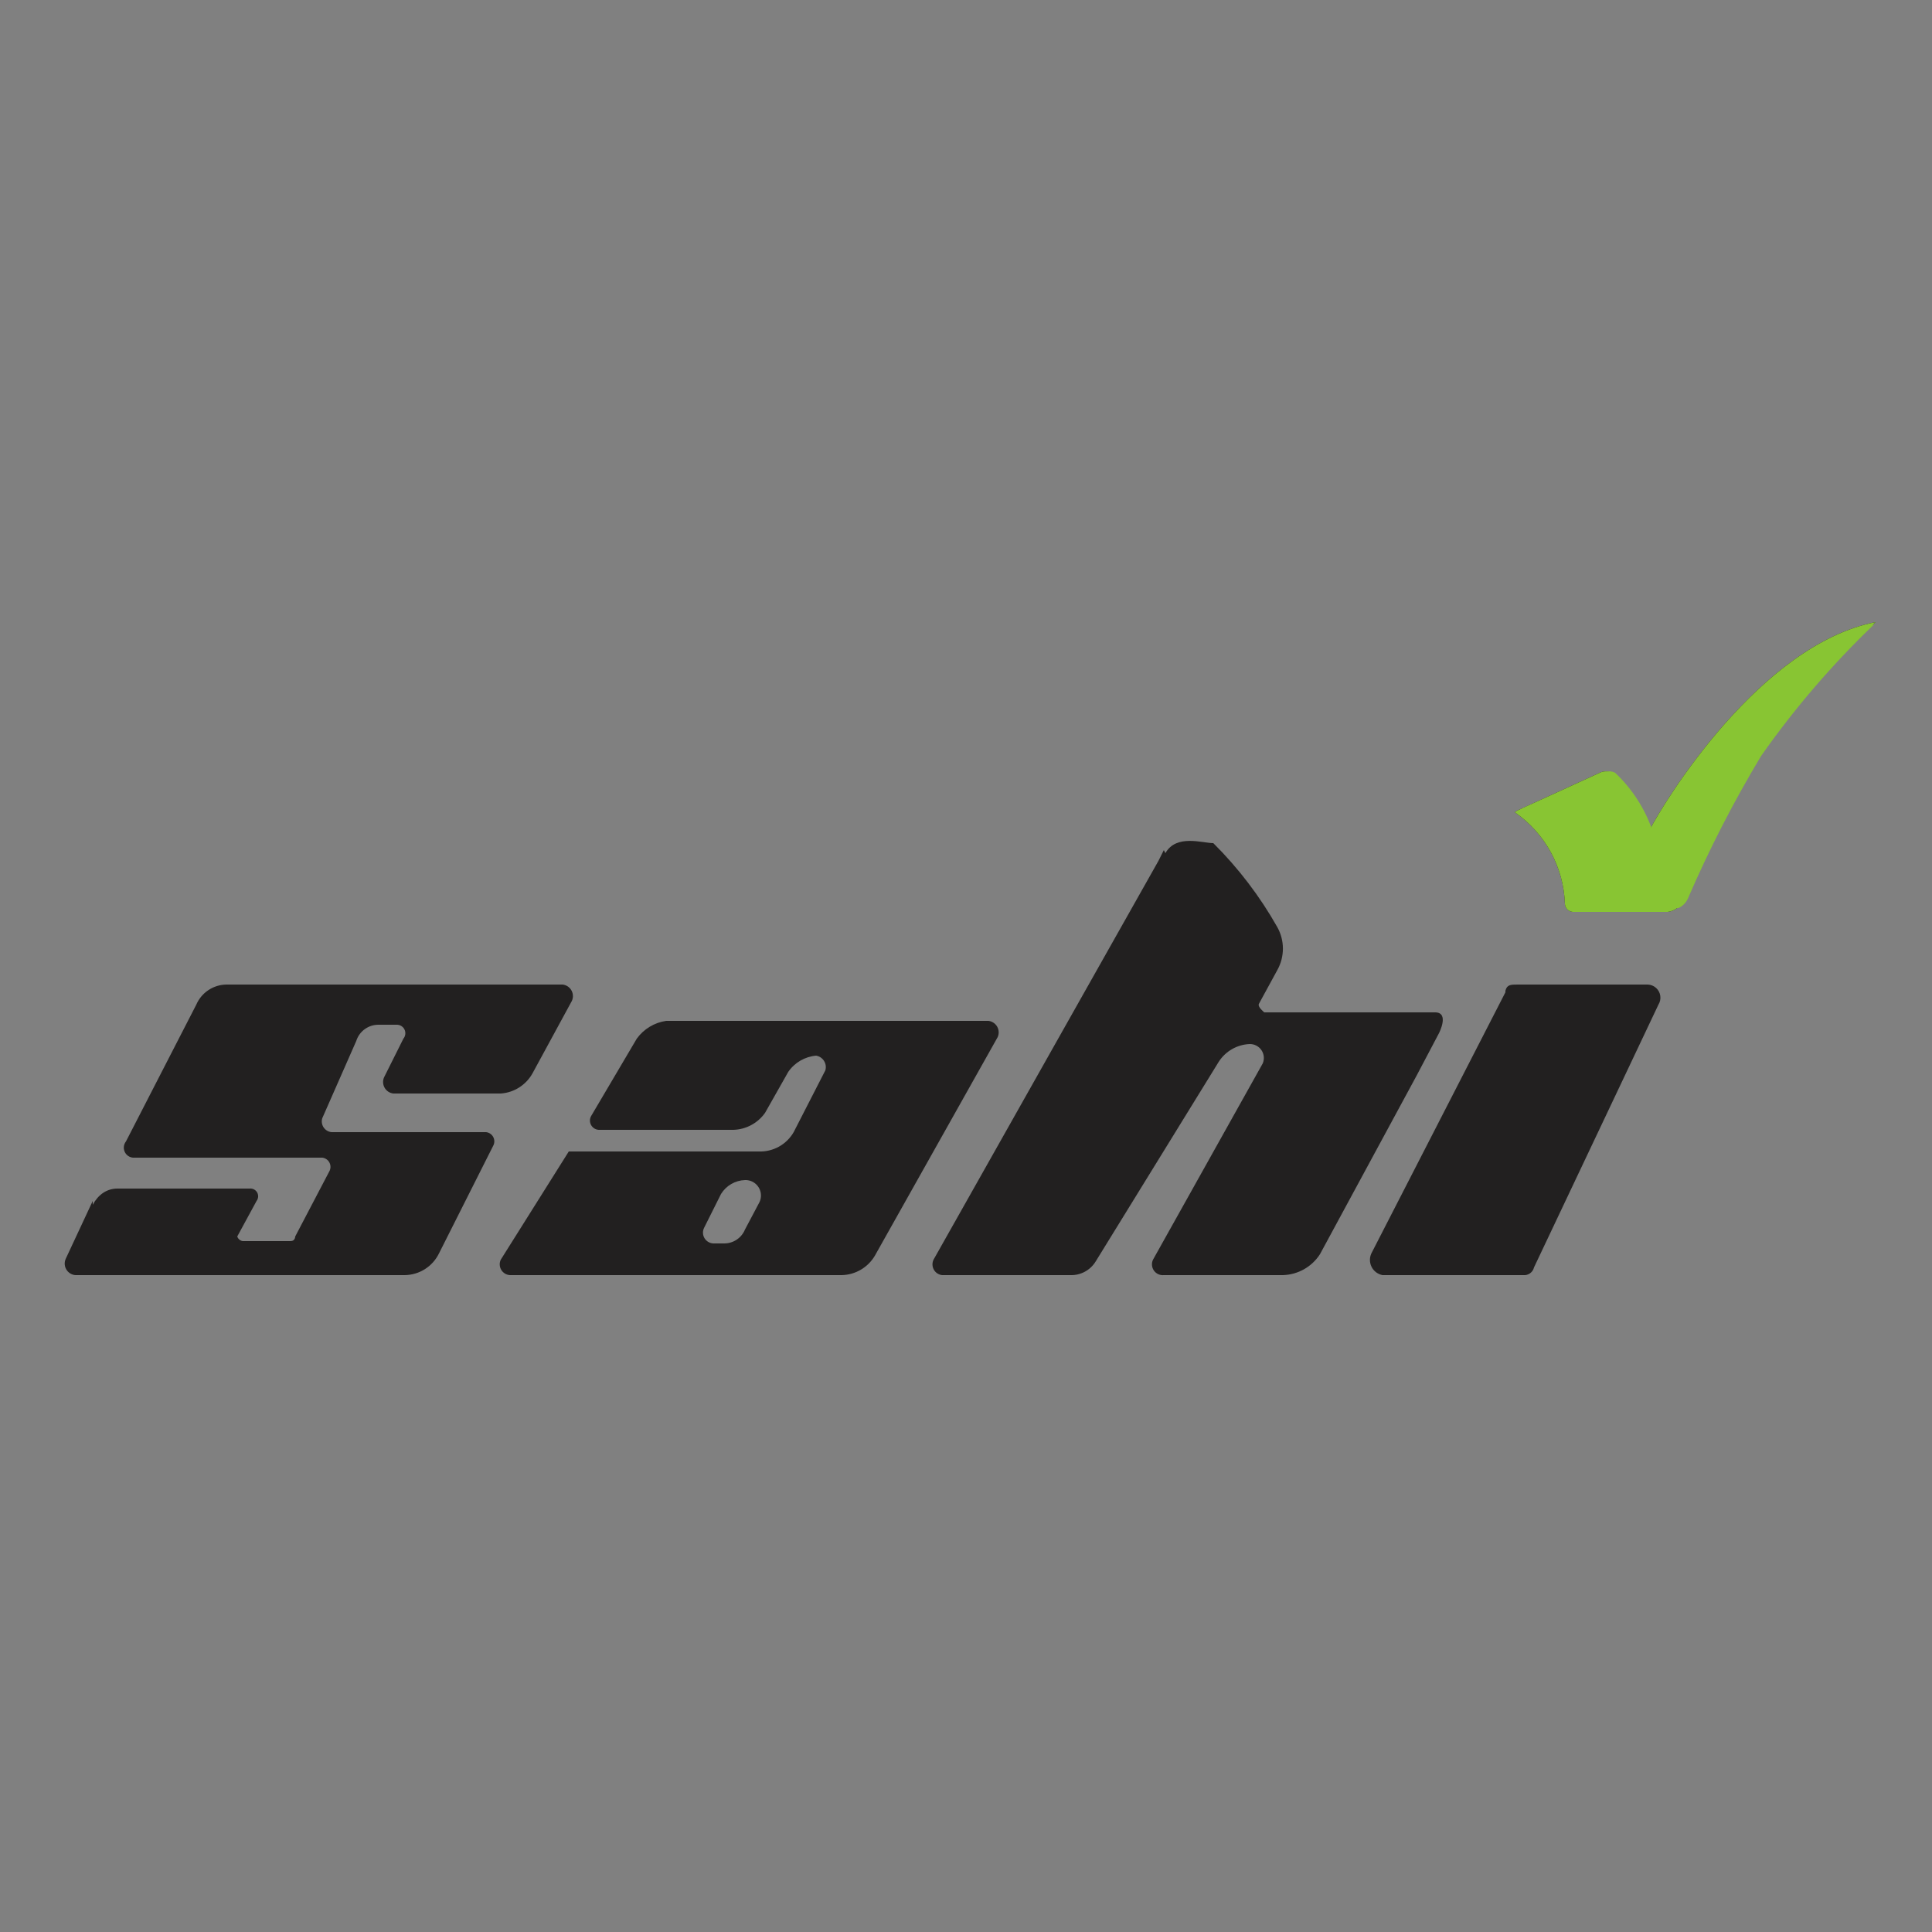 <svg id="Layer_1" data-name="Layer 1" xmlns="http://www.w3.org/2000/svg" xmlns:xlink="http://www.w3.org/1999/xlink" viewBox="0 0 25 25"><rect x="0" y="0" width="25" height="25" fill="#808080" stroke="none"/><defs><style>.cls-1,.cls-2,.cls-4{fill:none;}.cls-2{clip-rule:evenodd;}.cls-3{fill:#fff;}.cls-4{fill-rule:evenodd;}.cls-5{clip-path:url(#clip-path);}.cls-6{clip-path:url(#clip-path-2);}.cls-7{clip-path:url(#clip-path-3);}.cls-8{clip-path:url(#clip-path-4);}.cls-9{clip-path:url(#clip-path-5);}.cls-10{clip-path:url(#clip-path-6);}.cls-11{clip-path:url(#clip-path-7);}.cls-12{clip-path:url(#clip-path-8);}.cls-13{clip-path:url(#clip-path-9);}.cls-14{clip-path:url(#clip-path-10);}.cls-15{clip-path:url(#clip-path-11);}.cls-16{clip-path:url(#clip-path-12);}.cls-17{clip-path:url(#clip-path-13);}.cls-18{clip-path:url(#clip-path-14);}.cls-19{clip-path:url(#clip-path-15);}.cls-20{clip-path:url(#clip-path-16);}.cls-21{clip-path:url(#clip-path-17);}.cls-22{clip-path:url(#clip-path-18);}.cls-23{clip-path:url(#clip-path-19);}.cls-24{clip-path:url(#clip-path-20);}.cls-25{clip-path:url(#clip-path-21);}.cls-26{clip-path:url(#clip-path-22);}.cls-27{clip-path:url(#clip-path-23);}.cls-28{fill:#222020;}.cls-29{clip-path:url(#clip-path-24);}.cls-30{clip-path:url(#clip-path-26);}.cls-31{clip-path:url(#clip-path-28);}.cls-32{clip-path:url(#clip-path-30);}.cls-33{isolation:isolate;}.cls-34{clip-path:url(#clip-path-32);}.cls-35{clip-path:url(#clip-path-33);}.cls-36{fill:#88c533;}.cls-37{clip-path:url(#clip-path-37);}.cls-38{clip-path:url(#clip-path-38);}.cls-39{clip-path:url(#clip-path-39);}.cls-40{clip-path:url(#clip-path-40);}.cls-41{clip-path:url(#clip-path-41);}.cls-42{clip-path:url(#clip-path-42);}.cls-43{clip-path:url(#clip-path-43);}.cls-44{clip-path:url(#clip-path-44);}.cls-45{clip-path:url(#clip-path-45);}.cls-46{clip-path:url(#clip-path-46);}.cls-47{clip-path:url(#clip-path-47);}.cls-48{clip-path:url(#clip-path-48);}.cls-49{clip-path:url(#clip-path-49);}.cls-50{clip-path:url(#clip-path-50);}.cls-51{clip-path:url(#clip-path-51);}.cls-52{clip-path:url(#clip-path-52);}</style><clipPath id="clip-path"><rect class="cls-1" x="-61.03" y="806.75" width="19.26" height="20"/></clipPath><clipPath id="clip-path-2"><path class="cls-1" d="M-137.84-144.09a2.06,2.06,0,0,0-2.26,2c0,1.26.74,1.85,1.85,2.33l.39.16c.7.31,1.05.5,1.05,1s-.33.76-1,.76-1.13-.52-1.46-1.06l-1.21.81a2.81,2.81,0,0,0,2.7,1.62c1.47,0,2.56-.76,2.56-2.15s-.74-1.87-2.05-2.43l-.39-.16c-.66-.29-1-.48-1-.94a.67.67,0,0,1,.74-.66,1,1,0,0,1,1,.66l1.21-.77A2.28,2.28,0,0,0-137.84-144.09Zm-5,0V-139c0,.78-.3,1-.81,1a1.34,1.34,0,0,1-1.16-.77l-1.27.77a2.84,2.84,0,0,0,2.53,1.62,2.12,2.12,0,0,0,2.33-2.36v-5.33Zm-6.61-6.88h14.84a.27.27,0,0,1,.27.27v14.84a.27.27,0,0,1-.27.27h-14.84a.27.27,0,0,1-.27-.27V-150.7A.27.27,0,0,1-149.49-151Zm0-.81a1.09,1.09,0,0,0-1.08,1.08v14.84a1.09,1.09,0,0,0,1.08,1.08h14.84a1.09,1.09,0,0,0,1.08-1.08V-150.7a1.09,1.09,0,0,0-1.08-1.08Z"/></clipPath><clipPath id="clip-path-3"><path class="cls-2" d="M-111.69-143.12l-.31-.49c-.1-.16-.2-.33-.29-.51a5,5,0,0,1-.47-1.16,2,2,0,0,1,.63-1.72,1.92,1.92,0,0,1,.18-.22c.4-.45.93-1,1.35-1.44a2.6,2.6,0,0,0,.74-1.71c0-.39,0-1.21-.29-1.36a2.84,2.84,0,0,1-.13,1.55,3.43,3.43,0,0,1-1.12,1.49c-.38.32-1,.91-1.34,1.26a3.49,3.49,0,0,0-.72,1,1.39,1.39,0,0,0,.24,1.35c.11.19.22.35.34.52s.27.34.38.5.27.32.4.48.33.39.41.45"/></clipPath><clipPath id="clip-path-4"><path class="cls-2" d="M-106.39-138.09c.16.2,0,.29-.23.37a29.16,29.16,0,0,1-5.46.43,22.71,22.71,0,0,1-3.21-.16c-.17,0-.92-.11-.95-.26s.11-.16.18-.19a3.7,3.7,0,0,1,1-.24,3.13,3.13,0,0,0,.36-.05,4.75,4.75,0,0,0-2.46.53c-.22.24.15.35.4.41a22.14,22.14,0,0,0,3.86.28c1.52,0,5.17,0,6.5-.69.08,0,.24-.12.25-.2s-.14-.2-.22-.23"/></clipPath><clipPath id="clip-path-5"><path class="cls-2" d="M-110.53-141.89a4,4,0,0,0,.81-.58,1.5,1.5,0,0,0,.5-.89,1.87,1.87,0,0,0-.37-1c-.47-.69-.85-1.09-.21-1.86a4.66,4.66,0,0,1,.72-.68,13,13,0,0,1,1.25-.85l.43-.27a8,8,0,0,0-1.08.35,6.81,6.81,0,0,0-1,.46c-1,.54-1.93,1.39-1.54,2.56.26.8,1,1.27,1,1.87,0,.36-.4.73-.51.91"/></clipPath><clipPath id="clip-path-6"><path class="cls-2" d="M-108.63-138.69a6.06,6.06,0,0,1-.86-.38c-.17-.08-.1-.07-.32,0a16.36,16.36,0,0,1-3.22.16c-.24,0-.9,0-1-.21s0-.21.08-.28c-.61.11-1.22.54-.38.89a9.44,9.44,0,0,0,4,.25,15.19,15.19,0,0,0,1.77-.4"/></clipPath><clipPath id="clip-path-7"><path class="cls-2" d="M-108.63-139.9a1.39,1.39,0,0,1-.55-.31c-.12-.1-.08-.08-.33,0-.92.15-3.63.41-4.41.09-.1,0-.22-.1-.22-.22s.11-.21.16-.29c-.63.08-1.23.67-.39,1a12.32,12.32,0,0,0,4,.2,10.09,10.09,0,0,0,1.76-.4"/></clipPath><clipPath id="clip-path-8"><path class="cls-2" d="M-107.4-142.59a3.19,3.19,0,0,0-.42.05l-.44,0c-.89.11-1.88.19-2.78.23-.69,0-3.33.11-3.72-.19,0-.14.16-.23.28-.28a8,8,0,0,1,1.37-.38,7.52,7.52,0,0,0-2.71.61c-.61.31.4.43.77.48a27.27,27.27,0,0,0,6.45-.14,1.54,1.54,0,0,0,.67-.15c.17-.09.38-.19.53-.28"/></clipPath><clipPath id="clip-path-9"><path class="cls-2" d="M-114.78-136.13a14.43,14.43,0,0,0,2.52.36,25.16,25.16,0,0,0,2.88,0,12.67,12.67,0,0,0,3.69-.6c.26-.11.71-.35.75-.58a1.13,1.13,0,0,0-.21.12c-1.87,1-6.14.92-8.34.8l-1.29-.09"/></clipPath><clipPath id="clip-path-10"><path class="cls-2" d="M-107-142.82a1.2,1.2,0,0,1,1.23.24,1.34,1.34,0,0,1,.09,1.4,4.68,4.68,0,0,1-1.42,1.57l-.25.18a4.66,4.66,0,0,0,1.41-.67,2.56,2.56,0,0,0,1-1.21,1.35,1.35,0,0,0-.5-1.58,1.32,1.32,0,0,0-.8-.23,1.09,1.09,0,0,0-.73.3"/></clipPath><clipPath id="clip-path-11"><path class="cls-1" d="M-81.82-149.11a.67.67,0,0,1,.64.69.67.67,0,0,1-.64.68.67.67,0,0,1-.65-.68A.67.67,0,0,1-81.82-149.11ZM-80-150.2a9.4,9.4,0,0,0-1.65.14c-1.45.27-1.72.83-1.72,1.86v1.36h3.45v.46h-4.74a2.16,2.16,0,0,0-2.15,1.81,6.88,6.88,0,0,0,0,3.63c.24,1.06.83,1.81,1.83,1.81h1.18v-1.63A2.23,2.23,0,0,1-81.61-143h3.44a1.78,1.78,0,0,0,1.73-1.82v-3.4a2,2,0,0,0-1.73-1.86A10.8,10.8,0,0,0-80-150.2Z"/></clipPath><clipPath id="clip-path-12"><path class="cls-1" d="M-77.91-137.72a.66.66,0,0,1,.64.67.67.67,0,0,1-.64.68.67.67,0,0,1-.65-.68A.66.66,0,0,1-77.91-137.72Zm1.93-8.56v1.58a2.24,2.24,0,0,1-2.15,2.25h-3.43a1.78,1.78,0,0,0-1.72,1.8v3.38c0,1,.81,1.52,1.72,1.8a5.57,5.57,0,0,0,3.43,0c.87-.26,1.72-.78,1.72-1.8v-1.36h-3.43v-.45h5.15c1,0,1.37-.71,1.72-1.79a6.31,6.31,0,0,0,0-3.61c-.25-1-.72-1.8-1.72-1.8Z"/></clipPath><clipPath id="clip-path-13"><path class="cls-3" d="M-47.68-110l-2.93,2.93a.24.24,0,0,1-.35,0l-.66-.66a.24.24,0,0,1,0-.35l2.1-2.1-2.1-2.09a.25.25,0,0,1,0-.36l.66-.65a.24.24,0,0,1,.35,0l2.93,2.93A.24.24,0,0,1-47.68-110Z"/></clipPath><clipPath id="clip-path-14"><rect class="cls-3" x="-46.7" y="-108.75" width="5.55" height="1.51" rx="0.38"/></clipPath><clipPath id="clip-path-15"><polygon class="cls-1" points="-151.55 -80.5 -131.15 -80.5 -131.15 -73.07 -141.35 -73.07 -141.35 -71.76 -146.02 -71.76 -146.02 -73.07 -151.55 -73.07 -151.55 -80.5"/></clipPath><clipPath id="clip-path-16"><polygon class="cls-1" points="-149.36 -73.95 -147.54 -73.95 -147.54 -77.66 -146.45 -77.66 -146.45 -73.95 -145.72 -73.95 -145.72 -79.05 -149.36 -79.05 -149.36 -73.95"/></clipPath><clipPath id="clip-path-17"><path class="cls-1" d="M-141.35-75.71h-1.09V-77.8h1.09ZM-144.26-79v5.83h1.82v-1.25h1.82V-79Z"/></clipPath><clipPath id="clip-path-18"><polygon class="cls-1" points="-139.89 -79.05 -139.89 -73.95 -137.84 -73.95 -137.84 -77.66 -136.61 -77.66 -136.61 -73.95 -135.38 -73.95 -135.38 -77.66 -134.16 -77.66 -134.16 -73.95 -133.34 -73.95 -133.34 -79.05 -139.89 -79.05"/></clipPath><clipPath id="clip-path-19"><path class="cls-1" d="M-68.72-77.25v2.77A1.38,1.38,0,0,1-70.1-73.1h-2.77a1.38,1.38,0,0,1-1.38-1.38v-2.77a1.38,1.38,0,0,1,1.38-1.38h2.77A1.38,1.38,0,0,1-68.72-77.25Zm-7.37,0v2.77a1.38,1.38,0,0,1-1.39,1.38h-2.76a1.38,1.38,0,0,1-1.39-1.38v-2.77a1.38,1.38,0,0,1,1.39-1.38h2.76A1.38,1.38,0,0,1-76.09-77.25Zm-7.38,0v2.77a1.38,1.38,0,0,1-1.38,1.38h-2.77A1.38,1.38,0,0,1-89-74.48v-2.77a1.38,1.38,0,0,1,1.38-1.38h2.77A1.38,1.38,0,0,1-83.47-77.25Z"/></clipPath><clipPath id="clip-path-20"><path class="cls-1" d="M-40-72h-3.69v-5.86h3.57v1.09h-2.26v1.21h2.13v1.08h-2.13v1.39H-40V-72Zm-.29,4.86H-53.12v-3.78h12.79ZM-53.58-72v-5.86H-50v1.09h-2.26v1.21h2.13v1.08h-2.13v1.39h2.38V-72Zm4.21-5.86h1.51l.5,1.07c.18.35.3.64.44,1h0c.14-.37.25-.63.39-1l.49-1.07h1.5L-46.16-75l1.72,3h-1.51L-46.47-73c-.22-.41-.35-.72-.52-1.06h0c-.12.34-.27.65-.45,1.06L-47.93-72h-1.5l1.68-3Zm-3.75-7.5h9v4a.38.38,0,0,0,.38.39h3.43v2H-53.12Zm14,6.37h-.48v-2.36a.43.43,0,0,0-.09-.26L-43.46-86h0a.46.46,0,0,0-.07-.07h0l-.08,0h0l-.09,0h-9.36a.78.78,0,0,0-.77.79V-79h-.48a1.12,1.12,0,0,0-1.11,1.12V-72a1.12,1.12,0,0,0,1.11,1.12h.48v4a.77.77,0,0,0,.77.78h12.79a.78.78,0,0,0,.77-.78v-4h.48A1.11,1.11,0,0,0-38-72v-5.83A1.11,1.11,0,0,0-39.08-79Z"/></clipPath><clipPath id="clip-path-21"><path class="cls-1" d="M-15.9,15.52a1,1,0,0,0-1,1h2A1,1,0,0,0-15.9,15.52Zm0-1.2A2.45,2.45,0,0,1-13.28,17v.49h-3.64v.09a1,1,0,0,0,1.06,1.15,1,1,0,0,0,1-.49h1.56A2.35,2.35,0,0,1-15.9,20a2.51,2.51,0,0,1-2.71-2.8C-18.57,15.38-17.59,14.32-15.9,14.32Zm-7.29-1.83c1.65,0,2.8.89,2.85,2.23H-22a1.07,1.07,0,0,0-1.16-.85c-.62,0-1.07.31-1.07.76s.32.62,1.07.75l.93.18c1.43.27,2.05.89,2.05,2,0,1.46-1.11,2.35-3,2.35s-2.93-.84-3-2.22h1.74c0,.53.57.84,1.29.84s1.15-.31,1.15-.8-.31-.62-1.11-.75l-.93-.18c-1.29-.27-2-1-2-2.09C-26,13.38-24.92,12.49-23.19,12.49Zm-3.64-9.91a1.81,1.81,0,0,0-1.83,1.83V20.76a1.8,1.8,0,0,0,1.83,1.82h16.35a1.8,1.8,0,0,0,1.82-1.82V4.49l-6.8,6.85-4.62-4.62,1.91-1.91,2.67,2.66,4.89-4.89Z"/></clipPath><clipPath id="clip-path-22"><path class="cls-2" d="M19.63,10.49,20.7,10a.16.16,0,0,1,.15,0,1.82,1.82,0,0,1,.49.75s0,0,0,0c.2-.39,1.44-2.41,2.93-2.7a11.31,11.31,0,0,0-1.49,1.73,16.57,16.57,0,0,0-1,1.87.25.25,0,0,1-.2.15H20.35a.11.11,0,0,1-.1-.1,1.5,1.5,0,0,0-.65-1.19,0,0,0,0,1,0,0"/></clipPath><clipPath id="clip-path-23"><rect class="cls-1" x="-300.87" y="-407.7" width="1104.9" height="2486.44"/></clipPath><clipPath id="clip-path-24"><path class="cls-2" d="M1.2,15.54l-.35.75A.15.15,0,0,0,1,16.5H5.24a.5.5,0,0,0,.44-.28l.7-1.39a.12.12,0,0,0-.09-.18h-2a.14.14,0,0,1-.12-.18l.44-1a.3.3,0,0,1,.29-.21h.23a.11.11,0,0,1,.09.18l-.25.5a.15.15,0,0,0,.12.21H6.48a.51.51,0,0,0,.41-.26l.5-.92a.15.15,0,0,0-.11-.23H2.93a.43.43,0,0,0-.39.26l-.91,1.77a.13.13,0,0,0,.09.21H4.17a.12.12,0,0,1,.09.18L3.82,16s0,.06-.06.06H3.14A.09.09,0,0,1,3.07,16l.25-.46a.1.1,0,0,0-.09-.16H1.52c-.14,0-.25.08-.32.21"/></clipPath><clipPath id="clip-path-26"><path class="cls-2" d="M8.24,13.44l-.59,1a.12.12,0,0,0,.11.18H9.49a.52.52,0,0,0,.41-.22l.3-.53a.49.49,0,0,1,.36-.21h0a.15.15,0,0,1,.12.19l-.41.8a.5.5,0,0,1-.45.25H7.36L6.48,16.3a.14.14,0,0,0,.12.2h4.29a.51.51,0,0,0,.43-.25l1.59-2.83a.15.15,0,0,0-.12-.21H8.62a.57.57,0,0,0-.38.23m1.13,2.65H9.23a.14.14,0,0,1-.12-.2l.22-.44a.38.38,0,0,1,.31-.18.2.2,0,0,1,.18.3l-.18.34a.29.29,0,0,1-.27.18M15.06,11l-.07.14L12.08,16.3a.14.14,0,0,0,.11.2h1.66a.37.37,0,0,0,.33-.18l1.59-2.58a.5.5,0,0,1,.4-.23.18.18,0,0,1,.17.25L14.92,16.3a.14.14,0,0,0,.14.2H16.6a.59.59,0,0,0,.48-.27l1.25-2.31.29-.55s.14-.27-.05-.27H16.36s-.09-.07-.07-.11l.24-.44a.57.57,0,0,0,0-.55,5,5,0,0,0-.83-1.09c-.14,0-.48-.12-.62.13"/></clipPath><clipPath id="clip-path-28"><path class="cls-2" d="M19.48,12.84l-1.73,3.37a.2.2,0,0,0,.14.29h1.82a.13.13,0,0,0,.14-.1L21.46,13a.17.17,0,0,0-.14-.26H19.64c-.09,0-.14,0-.16.08"/></clipPath><clipPath id="clip-path-30"><rect class="cls-1" x="19.68" y="8.06" width="4.6" height="3.69"/></clipPath><clipPath id="clip-path-32"><rect class="cls-1" x="19.44" y="8.06" width="4.85" height="4.04"/></clipPath><clipPath id="clip-path-33"><path class="cls-2" d="M19.7,10.46,20.75,10a.16.16,0,0,1,.15,0,1.86,1.86,0,0,1,.48.74,0,0,0,1,0,0,0c.19-.38,1.41-2.37,2.87-2.66a11.53,11.53,0,0,0-1.46,1.7,15.51,15.51,0,0,0-.95,1.85.24.24,0,0,1-.2.14H20.41a.11.11,0,0,1-.1-.09,1.51,1.51,0,0,0-.63-1.18,0,0,0,0,1,0,0"/></clipPath><clipPath id="clip-path-37"><path class="cls-2" d="M-147.69,57.39a1.92,1.92,0,0,1-.93-.24,2,2,0,0,1-1-1.77v-8a2,2,0,0,1,2-2,2,2,0,0,1,2,2v4.26l6.31-4.26-9.38-6.34a2,2,0,0,1-.55-2.77,2,2,0,0,1,2.74-.56l11.85,8a2,2,0,0,1,.87,1.67,2,2,0,0,1-.87,1.66l-11.84,8a2,2,0,0,1-1.1.34"/></clipPath><clipPath id="clip-path-38"><rect class="cls-1" x="-90.39" y="37.35" width="20.49" height="20"/></clipPath><clipPath id="clip-path-39"><path class="cls-2" d="M-78.42,55.76l-.33,0H-79c.08-.18.14-.33.19-.43l.37.38"/></clipPath><clipPath id="clip-path-40"><path class="cls-2" d="M-78.55,47.5a5.77,5.77,0,0,1-.54.37l-.63.37a7.19,7.19,0,0,0-.75.15l0,0a.1.1,0,0,0-.06.08l-.64,2.06-3.4.74-1.07-.73L-86,48.07c.61-.11,1.42-.23,2.4-.34a4.08,4.08,0,0,0-.31.39l-.58.82.85-.56a12.57,12.57,0,0,1,1.43-.78c1-.07,1.93-.11,2.89-.11Zm-5.3,2.8a2,2,0,0,1,.95-.11h.27c.44,0,.8,0,.8-.65s-.32-1.23-.76-1.22-.86.56-.84,1.24a1.15,1.15,0,0,0,.08.39.73.73,0,0,0-.5.35Zm11.19-2.24L-73,50.18l-1.08.74-3.39-.38-.64-2a.15.15,0,0,0-.09-.1,6.86,6.86,0,0,0-.89-.16H-79a14.09,14.09,0,0,0,2.64-.63C-74.79,47.72-73.53,47.91-72.66,48.06Zm-2.17,2s-.1-.29-.51-.24a.87.87,0,0,0,.06-.43c-.06-.68-.46-1.22-.9-1.2s-.72.58-.7,1.26.4.67.84.66C-75.45,50.06-75.13,49.88-74.83,50Z"/></clipPath><clipPath id="clip-path-41"><path class="cls-2" d="M-76,49c0,.21-.1.39-.22.39s-.23-.16-.23-.38h0c0-.22.09-.4.22-.4h0c.12,0,.22.17.23.38h0m-6.31.28c0,.22-.09.4-.21.41s-.23-.17-.23-.39h0c0-.21.09-.39.21-.4h0c.13,0,.23.17.23.38"/></clipPath><clipPath id="clip-path-42"><path class="cls-2" d="M-71.18,49a4.12,4.12,0,0,0-.4-.23l-.29,2a.15.15,0,0,1-.06.1l-.41.28a.5.5,0,0,1,0,.12,1.2,1.2,0,0,0,1-.39,8.3,8.3,0,0,0,.22-1.18c0-.51,0-.61-.05-.66m-6.29,7.46a2,2,0,0,1-.72-.45l0,0a4,4,0,0,1-.5.07h-.36a2,2,0,0,1-1,.68,6.2,6.2,0,0,0,2.64-.26m-8.7-4.81a.29.29,0,0,0,0-.09l-.53-.36a.13.13,0,0,1-.06-.1L-87,49a4.41,4.41,0,0,0-.47.27s-.09.15,0,.64a8.39,8.39,0,0,0,.3,1.36,1.43,1.43,0,0,0,1.07.34m7.91-.09a.15.15,0,0,1-.12-.1L-79,49.33l-.29,0-.29,0-.63,2.06a.14.14,0,0,1-.11.09l-.3.07c0,.11-.11.26-.4.35a32.65,32.65,0,0,1-3.65.93,3.25,3.25,0,0,1-.83-.38c-.1-.25-.16-.42-.18-.46h0a9.38,9.38,0,0,0,1.18,2.21l1.74-.53c.46-.7,1.12-1.39,1.58-1.41H-81c.23,0,.44,0,.65,0a.75.75,0,0,1-.23-.41,2,2,0,0,0,1.34.36A2.43,2.43,0,0,0-78,51.71v-.13l-.3,0"/></clipPath><clipPath id="clip-path-43"><path class="cls-2" d="M-77.65,51.82a.68.68,0,0,1-.31-.17v.06a.75.75,0,0,1-.33.56A4.36,4.36,0,0,1-77.23,52a.52.52,0,0,1,.38.15l0,0,1.25,1,1.22.13c.23,0,.44,0,.64,0h.18A10.71,10.71,0,0,0-72.93,52a4.12,4.12,0,0,1-1,.56,34,34,0,0,1-3.7-.77"/></clipPath><clipPath id="clip-path-44"><path class="cls-2" d="M-70.33,44.41a1.5,1.5,0,0,0,0-.2.68.68,0,0,0,0-.14,3.82,3.82,0,0,0-.61-.41,6.24,6.24,0,0,0-.73-.37c-.25-.12-.51-.22-.77-.32a2.26,2.26,0,0,0-.39-.15l-.39-.15c.28,0,.55.11.82.18a4.61,4.61,0,0,1,.53.15,8.09,8.09,0,0,0-7.45-5.27A8.07,8.07,0,0,0-86.8,43a5.08,5.08,0,0,1,.52-.15c.28-.07.55-.13.83-.18l-.4.15a3.12,3.12,0,0,0-.39.15c-.25.1-.51.2-.76.32a6.24,6.24,0,0,0-.73.37,3.82,3.82,0,0,0-.61.41l0,.14a1.23,1.23,0,0,1,0,.2c0,.14,0,.28,0,.41a5.55,5.55,0,0,0,.06.82,4.36,4.36,0,0,0,.16.8,3,3,0,0,0,.13.39L-88,47l0,.09v0l.07,0,.12.06.24.11h0l-.22-.86s.48-.12,1.23-.27l-.18,0-.51-.16-.23-.11a1.16,1.16,0,0,1-.21-.16,13.18,13.18,0,0,0,4,0,41.26,41.26,0,0,1,4.16-.23,41.26,41.26,0,0,1,4.16.23,13.19,13.19,0,0,0,4,0,1.66,1.66,0,0,1-.21.16l-.24.11-.5.16h-.08c.83.15,1.3.28,1.35.29l-.21.82.13-.06.12-.06.06,0,0,0,0-.09a1.42,1.42,0,0,0,.08-.18c.05-.13.09-.26.13-.39a7.08,7.08,0,0,0,.16-.8,4.46,4.46,0,0,0,0-.82,2.88,2.88,0,0,0,0-.41"/></clipPath><clipPath id="clip-path-45"><path class="cls-2" d="M-75.95,42.83a5.89,5.89,0,0,1-.17,1.64.22.22,0,0,0,0,.08l-.66-.06a3.41,3.41,0,0,0,.31-1.25,6.31,6.31,0,0,0,.52-.41m-6.3.41a3.45,3.45,0,0,0,.32,1.24l-.66.06v-.07a5.19,5.19,0,0,1-.17-1.64,4.78,4.78,0,0,0,.51.41m9,1.81v0l.07,0c.21.07.41.14.6.22a2.23,2.23,0,0,1-.64-1.26,4.74,4.74,0,0,1,0,1M-83,42.71l-2.1.59a7,7,0,0,0-.06,1.63h0a6.64,6.64,0,0,1,.2-1.22c.08-.17.52-.28.85-.36s.87-.24,1,.23a2.84,2.84,0,0,0,.24.7A6.49,6.49,0,0,1-83,42.71m7.36,0a5.88,5.88,0,0,1-.13,1.65,3,3,0,0,0,.28-.78c.1-.47.64-.31,1-.23s.77.19.84.36a5.61,5.61,0,0,1,.21,1.16,6.76,6.76,0,0,0-.08-1.57l-2.1-.59m-6.58.18.23.17a.17.17,0,0,1,.06.11,3.16,3.16,0,0,0,.32,1.27v0c.76-.05,1.52-.07,2.28-.07s1.53,0,2.29.07v0a3.16,3.16,0,0,0,.32-1.27.14.14,0,0,1,.06-.11l.22-.16v0a10.21,10.21,0,0,0-.32-3.62c0,.47-.12,4.54-1.15,4.54h-2.82c-1.09,0-1.18-4.59-1.18-4.59l-.06.17a10.35,10.35,0,0,0-.28,3.52m-3.2,2.18v0a6.52,6.52,0,0,1,0-1,2.24,2.24,0,0,1-.65,1.26c.2-.09.4-.15.6-.22l.08,0"/></clipPath><clipPath id="clip-path-46"><path class="cls-2" d="M-72.36,51.22l-.06.27a2.8,2.8,0,0,0,.8.06,2.18,2.18,0,0,0,.27-.72,1.2,1.2,0,0,1-1,.39m-8.36,5.62A5,5,0,0,0-79,57,6.84,6.84,0,0,0-77,56.55a1.71,1.71,0,0,1-.5-.1,6.2,6.2,0,0,1-2.64.26,3.06,3.06,0,0,1-.49.11l-.12,0m-5.41-5.07a.65.65,0,0,0,0-.13,1.43,1.43,0,0,1-1.07-.34,2.11,2.11,0,0,0,.24.56,2.9,2.9,0,0,0,.87-.09m.6.68a3.25,3.25,0,0,0,.83.38A32.65,32.65,0,0,0-81,51.9a.53.53,0,0,0,.4-.35l-4.15.91h0l-.08,0-.16-.11-.49-.34h0l-.19-.13v0l0,.1h0s.08.21.18.46m12.72-.79c0-.09,0-.19.08-.29l-.15.1-.38.27-.42.29-.08,0h0L-78,51.58v.07a.67.67,0,0,0,.32.17,33.37,33.37,0,0,0,3.69.77,4.12,4.12,0,0,0,1-.56h0l.12-.36"/></clipPath><clipPath id="clip-path-47"><path class="cls-2" d="M-77.23,46.13l-.1.13a9.7,9.7,0,0,1-.8.87l-1.17,0c-.66,0-1.3,0-1.9,0a15,15,0,0,1,3-.89c.33-.06.66-.11,1-.14m-5,.37a7.33,7.33,0,0,0-1,.81c-.74.07-1.47.16-2.21.28a16.8,16.8,0,0,1,3.19-1.09m10.41,1.73-.34,2.39-1.66,1.15-4.33-.49-.66-2.11a.14.14,0,0,0-.11-.1,2.27,2.27,0,0,0-.42,0,2.27,2.27,0,0,0-.42,0,.15.15,0,0,0-.12.1l-.63,2.06-4.31.94L-86.51,51l-.33-2.68.22-.12.36-.08.31,2.53a.17.17,0,0,0,.06.1l1.18.81.08,0h0l3.54-.77,0,0a.11.11,0,0,0,.07-.08l.64-2.07a4.63,4.63,0,0,1,1-.14,4.73,4.73,0,0,1,1,.14l.64,2.07a.17.17,0,0,0,.12.1l3.54.39a.12.12,0,0,0,.1,0l1.17-.81a.11.11,0,0,0,.06-.09l.32-2.16.58.11m.44-1.49-.3,1.13a34.25,34.25,0,0,0-3.86-.57,9.88,9.88,0,0,0,1.8-1c1.1.15,1.92.32,2.36.42m-15.88,0,.08.31c.21-.16.42-.32.64-.46-.3,0-.54.11-.72.15"/></clipPath><clipPath id="clip-path-48"><path class="cls-2" d="M-75.28,46.1l-1.4-.07-.16.23a9.06,9.06,0,0,1-1.38,1.46,11,11,0,0,0,3.32-1.6l-.38,0M-78.7,46h-1.76l-.64.3h0a7.62,7.62,0,0,0-1.73,1.21l.22-.11A10.83,10.83,0,0,1-79.23,46h.53m-4,.08-.89,0-1,.07-.51,0-.15,0a14.12,14.12,0,0,0-3.34,2.71l.06-.07a13.51,13.51,0,0,1,5.86-2.81m9.87,7.53,0,0a1.84,1.84,0,0,1-.88.17c-.22,0-.44,0-.68,0-.48,0-1.29-.14-1.3-.14h-.06l0,0s-.71-.56-1.29-1l-.06,0c-.06,0-.06,0-.1,0a12.74,12.74,0,0,0-1.89.52l-.07,0-.07,0a5.2,5.2,0,0,0-1.7-.29h-.22c-.1,0-.61.25-1.28,1.28l0,.06-.08,0s-1.15.36-2.36.7l-.07,0-.08,0-.93-.42.1,0c.45.38,1.3,1.11,1.39,1.21l0,.05-.06-.07h0a2.26,2.26,0,0,0,.65.46,1.77,1.77,0,0,0,.37.12h.39l.81-.06.8-.08.8-.11.39-.06.18-.06.15-.1.29-.27.28-.29c.16-.16.29-.33.44-.5l.06-.06h0l.1.07c.18.13.37.28.55.4a6.76,6.76,0,0,0,.72.46l.18.09h.19l.42,0,.84-.15.84-.17.83-.19a2.34,2.34,0,0,0,.4-.13,1.63,1.63,0,0,0,.35-.23A2.67,2.67,0,0,0-73,54h0a2.65,2.65,0,0,0,.18-.42m-5.23-13h.5v-1h-3.61v1h.49v-.5h1v3H-80v.56h1.42v-.56H-79v-3h1v.5"/></clipPath><clipPath id="clip-path-49"><path class="cls-2" d="M-74.27,46.17h0l-.61,0h0a11,11,0,0,1-3.32,1.6l0,0A10.94,10.94,0,0,0-75.77,47a8.68,8.68,0,0,0,1.39-.77l.11-.07m-5-.2a11,11,0,0,0-3.39,1.42c.4-.2.81-.39,1.22-.56l.15-.06,0,0,.13,0,.07,0,.11,0,.09,0,.11,0,.1,0,.1,0,.11,0,.1,0,.13-.05.08,0,.22-.07.48-.14.67-.16h-.53m-3.42.09a13.51,13.51,0,0,0-5.86,2.81l-.06.07a19.06,19.06,0,0,1,5.37-2.57l.23-.07c.4-.11.8-.2,1.21-.28l-.89,0m10.3,7.33-.07,0,0,0h0l0,0h0l0,0h0l0,0h0l-.11.05A2.65,2.65,0,0,1-73,54h0a2.91,2.91,0,0,1-.55.65,1.92,1.92,0,0,1-.35.23,2.34,2.34,0,0,1-.4.13l-.83.19-.84.17-.84.15-.42,0h-.19l-.18-.09a6.76,6.76,0,0,1-.72-.46c-.18-.12-.37-.27-.55-.4l0,0h0l0,0h0l0,0,.15.18,0,0c.08.09.41.46.79.84a1.49,1.49,0,0,0,1.06.44,1.72,1.72,0,0,0,.44-.06l.44-.1c.45-.11,1-.22,1.28-.31l.07,0,.13,0,.19,0A1.63,1.63,0,0,0-73,54.77l.27-.52c.14-.28.29-.56.44-.84h0l0,0-.07,0M-79,54.63l0,0c-.15.17-.28.34-.44.5l-.28.29-.29.27-.15.1-.18,0-.39.07-.8.11-.8.08-.8.06h-.4a2.65,2.65,0,0,1-.37-.12,2.44,2.44,0,0,1-.65-.45h0l.08.09,0,0,0-.05c-.09-.1-.94-.83-1.39-1.21l-.1,0,.26.37c.13.18.26.37.4.55l.18.23a2.65,2.65,0,0,0,2.25,1.18l.46,0h.21c1-.12,1.3-.17,1.45-.19l.11,0h0a2.47,2.47,0,0,0,.68-.2,1.15,1.15,0,0,0,.57-.52c.28-.62.34-.77.34-.78l.1-.26"/></clipPath><clipPath id="clip-path-50"><path class="cls-2" d="M-76.21,49A.22.22,0,0,0-76,48.8a.24.24,0,0,0-.23-.22h0a.21.21,0,0,0-.22.22h0A.22.22,0,0,0-76.21,49Zm1.38,1c-.3-.14-.62,0-1.21,0-.44,0-.81,0-.84-.66s.26-1.25.7-1.26.84.52.89,1.2a.78.78,0,0,1,0,.43C-74.93,49.73-74.84,50-74.83,50Zm-7.68-.83a.24.24,0,0,0,.22-.23.24.24,0,0,0-.24-.22.22.22,0,0,0-.21.23A.22.22,0,0,0-82.51,49.19Zm.68.35c0,.68-.36.64-.8.65h-.27a2,2,0,0,0-.95.11.73.73,0,0,1,.5-.35,1.15,1.15,0,0,1-.08-.39c0-.68.4-1.24.84-1.24S-81.84,48.86-81.83,49.54Zm8.33-4.67s0,.08,0,.12l-.52-.13a17.42,17.42,0,0,0-1.76-.28h-.06v0a1.05,1.05,0,0,1,0-.19,6.19,6.19,0,0,0,.12-1.65l2.1.59A6.76,6.76,0,0,1-73.5,44.87Zm-2.62-.4v.08l-.66-.06a3.41,3.41,0,0,0,.31-1.25,6.31,6.31,0,0,0,.52-.41A5.89,5.89,0,0,1-76.12,44.47Zm-6.47.07v-.07a5.21,5.21,0,0,1-.17-1.64,4.78,4.78,0,0,0,.51.41,3.45,3.45,0,0,0,.32,1.24Zm-.32,0c-.3,0-.59.07-.89.12l-.87.16-.53.13v-.06a7,7,0,0,1,.06-1.63l2.1-.59a6.49,6.49,0,0,0,.12,1.57,2.61,2.61,0,0,0,.06.27v0Zm10.53.83-.05,0-.09,0-.06,0c-.19-.08-.39-.15-.6-.22l-.07,0v0a6.52,6.52,0,0,0,0-1,6.24,6.24,0,0,0-.1-.88.16.16,0,0,0-.1-.11l-.3-.08a5.47,5.47,0,0,0-1-3.39,6.26,6.26,0,0,1,.83,3.33l-1.86-.52h-.14l-.13.12a6.55,6.55,0,0,0,0-.75v-.09a7,7,0,0,0-.83-2.92s.06.18.13.46a10.24,10.24,0,0,1,.32,3.62v0h0l-.22.16a.14.14,0,0,0-.06.11,3.16,3.16,0,0,1-.32,1.27v0c-.76-.05-1.52-.07-2.29-.07s-1.52,0-2.28.07v0A3.16,3.16,0,0,1-82,43.17a.17.17,0,0,0-.06-.11l-.23-.17A10.35,10.35,0,0,1-82,39.37c.09-.35.16-.56.17-.58a7.4,7.4,0,0,0-.85,3.76l-.13-.12h-.13l-1.86.52a6.26,6.26,0,0,1,.83-3.33A5.51,5.51,0,0,0-85,43l-.3.08a.13.13,0,0,0-.09.11,6.4,6.4,0,0,0-.1.88,6.52,6.52,0,0,0,0,1v0l-.08,0-.6.22s0,0,0,0h0l-.08,0,0,0,0,0a2.25,2.25,0,0,1,.42-.13l.43-.09c.29-.06.58-.1.87-.14l.88-.09.88-.07c1.17-.06,2.35-.09,3.52-.09s2.36,0,3.53.09l.88.07.87.09c.29,0,.58.08.87.14a3,3,0,0,1,.43.09,2.13,2.13,0,0,1,.43.13Z"/></clipPath><clipPath id="clip-path-51"><path class="cls-2" d="M-79,40.11v3h.42v.56H-80v-.56h.42v-3h-1v.5h-.49v-1h3.61v1H-78v-.5Zm1.89.87V39.26h-4.35V41h1.23v-.5H-80v2.31h-.42v1.3h2.16v-1.3h-.42V40.48h.28V41Z"/></clipPath><clipPath id="clip-path-52"><rect class="cls-1" x="-58.16" y="37.25" width="19.26" height="20"/></clipPath></defs><title>sahi</title><rect class="cls-1" x="-582.99" y="-1120.26" width="1366" height="2644"/><rect class="cls-1" x="-874.6" y="-1249.83" width="1366" height="3311"/><path class="cls-3" d="M-47.68-110l-2.93,2.93a.24.24,0,0,1-.35,0l-.66-.66a.24.24,0,0,1,0-.35l2.1-2.1-2.1-2.09a.25.25,0,0,1,0-.36l.66-.65a.24.24,0,0,1,.35,0l2.93,2.93A.24.24,0,0,1-47.68-110Z"/><g class="cls-17"><rect class="cls-3" x="-607.75" y="-459.19" width="742.75" height="1800.34"/></g><rect class="cls-3" x="-46.7" y="-108.75" width="5.55" height="1.51" rx="0.38"/><g class="cls-18"><rect class="cls-3" x="-606.75" y="-459.19" width="742.75" height="1800.34"/></g><rect class="cls-1" x="-633" y="-1176.12" width="1366" height="3024"/><g class="cls-26"><g class="cls-27"><rect class="cls-28" x="15.56" y="4.01" width="12.78" height="11.84"/></g></g><g class="cls-29"><g class="cls-27"><rect class="cls-28" x="-3.21" y="8.7" width="14.66" height="11.84"/></g></g><g class="cls-30"><g class="cls-27"><rect class="cls-28" x="2.42" y="6.83" width="20.29" height="13.72"/></g></g><g class="cls-31"><g class="cls-27"><rect class="cls-28" x="13.68" y="8.7" width="11.84" height="11.84"/></g></g><g class="cls-32"><g class="cls-27"><g class="cls-33"><g class="cls-34"><g class="cls-35"><g class="cls-34"><rect class="cls-36" x="15.64" y="4.01" width="12.69" height="11.78"/></g></g></g></g></g></g><g class="cls-26"><g class="cls-27"><rect class="cls-36" x="15.56" y="4.01" width="12.78" height="11.84"/></g></g><rect class="cls-1" x="-515.81" y="-976.67" width="1366" height="2291"/><rect class="cls-1" x="-529.88" y="-1354.02" width="1366" height="2291"/><rect class="cls-1" x="-731.32" y="-1096.25" width="1366" height="2291"/><rect class="cls-1" x="-731.32" y="-1096.25" width="1366" height="2291"/><rect class="cls-1" x="-731.32" y="-1096.25" width="1366" height="2291"/><rect class="cls-1" x="-371.37" y="-1635.24" width="1366" height="2291"/><rect class="cls-1" x="-668.42" y="-1097.25" width="1366" height="2291"/></svg>